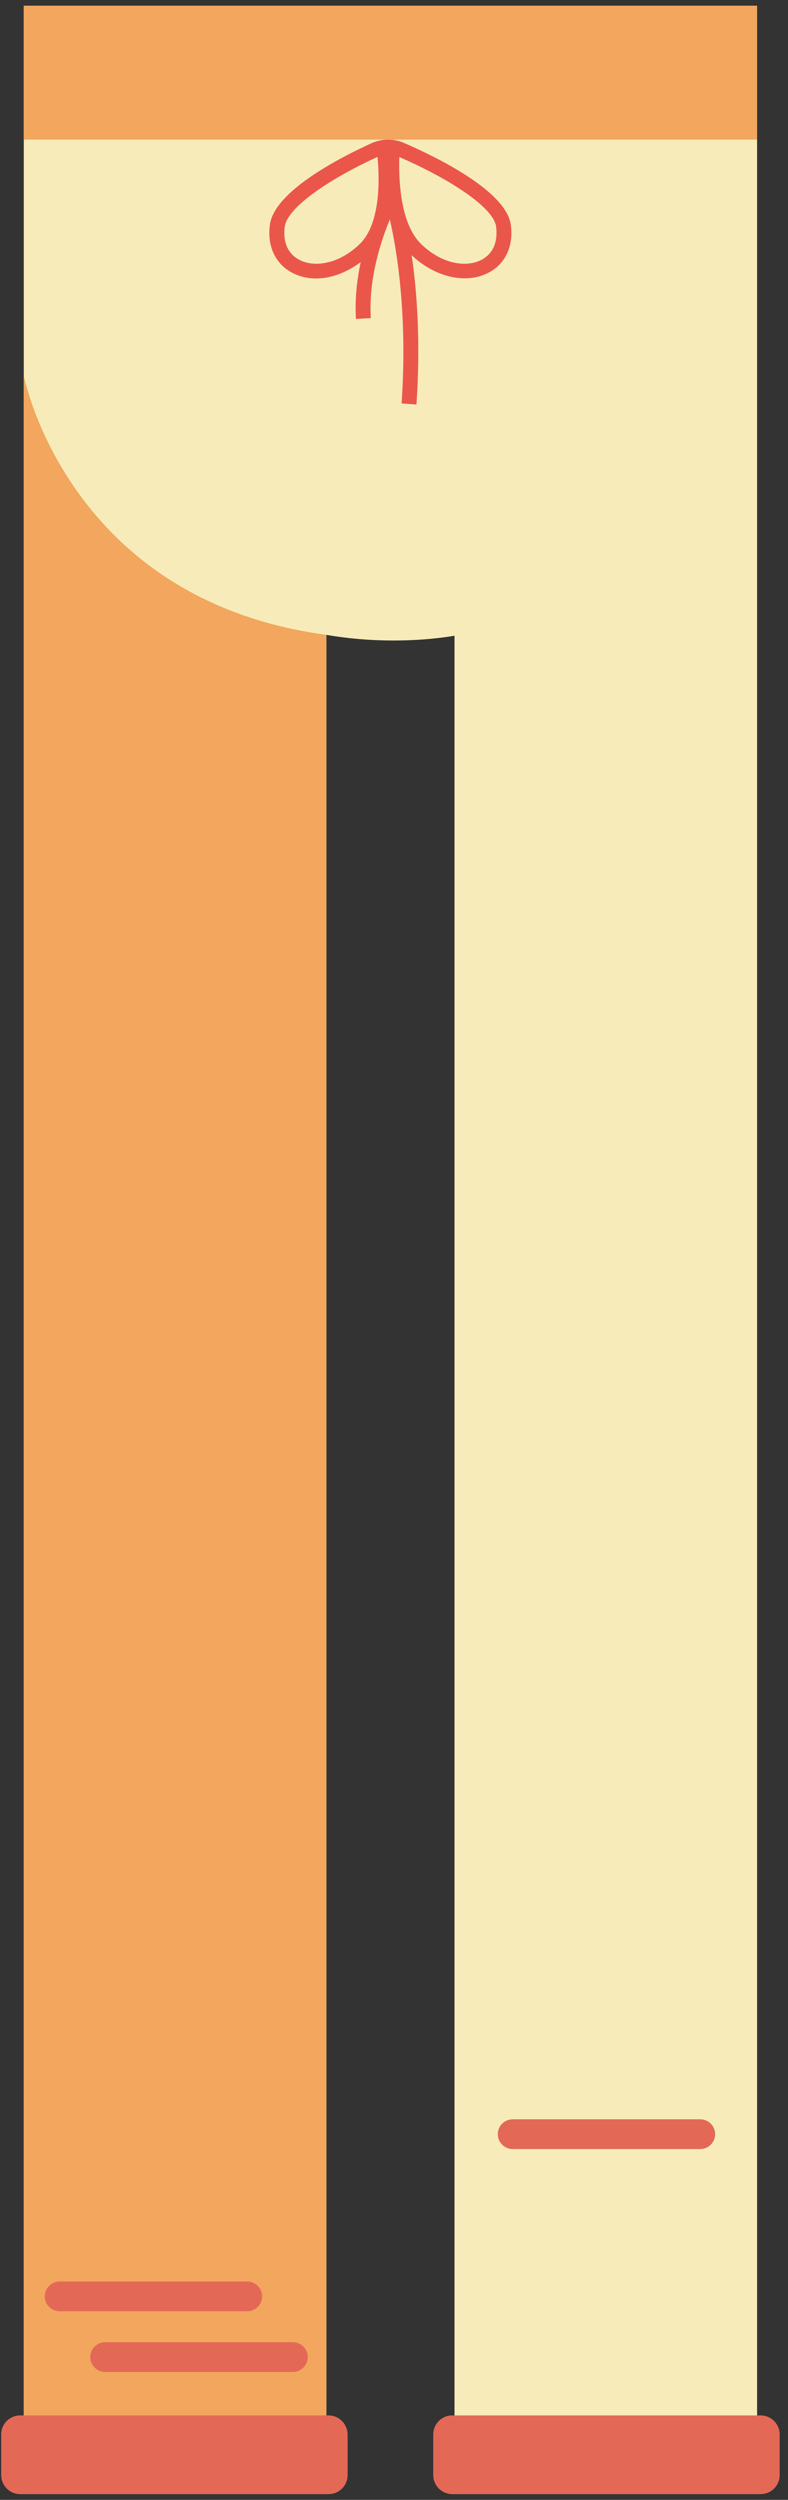 <svg width="53" height="168" viewBox="0 0 53 168" fill="none" xmlns="http://www.w3.org/2000/svg">
<rect x="0" y="0" width="53" height="168" fill="#333333" stroke="none"/>
<g clip-path="url(#clip0_301_3426)">
<path d="M1.6 0.385V163.885H21.95V42.665C23.4 42.915 24.92 43.045 26.46 43.045C27.86 43.045 29.23 42.945 30.57 42.725V163.885H50.92V0.385H1.6Z" fill="#F7ECB9"/>
<path d="M51.16 162.325H30.42C29.71 162.325 29.14 162.895 29.14 163.605V166.335C29.14 167.045 29.71 167.615 30.42 167.615H51.16C51.87 167.615 52.44 167.045 52.44 166.335V163.605C52.44 162.895 51.86 162.325 51.16 162.325Z" fill="#E36956"/>
<path d="M21.95 42.665V163.885H1.6V25.235C1.6 25.235 4.48 40.315 21.95 42.665Z" fill="#F2A65E"/>
<path d="M22.09 162.325H1.36C0.65 162.325 0.08 162.895 0.08 163.605V166.335C0.08 167.045 0.65 167.615 1.36 167.615H22.1C22.81 167.615 23.38 167.045 23.38 166.335V163.605C23.37 162.895 22.8 162.325 22.09 162.325Z" fill="#E36956"/>
<path d="M50.92 0.385H1.6V9.385H50.92V0.385Z" fill="#F2A65E"/>
<path d="M47.1 142.425C47.65 142.425 48.1 142.875 48.1 143.425C48.1 143.975 47.65 144.425 47.1 144.425H34.48C33.93 144.425 33.48 143.975 33.48 143.425C33.48 142.875 33.93 142.425 34.48 142.425" fill="#E36956"/>
<path d="M19.7 157.405C20.25 157.405 20.7 157.855 20.7 158.405C20.7 158.955 20.25 159.405 19.7 159.405H7.07C6.52 159.405 6.07 158.955 6.07 158.405C6.07 157.855 6.52 157.405 7.07 157.405" fill="#E36956"/>
<path d="M16.63 153.325C17.18 153.325 17.63 153.775 17.63 154.325C17.63 154.875 17.18 155.325 16.63 155.325H4.01C3.46 155.325 3.01 154.875 3.01 154.325C3.01 153.775 3.46 153.325 4.01 153.325" fill="#E36956"/>
<path d="M34.36 15.125C34.07 12.835 29.3 10.525 27.17 9.605C26.83 9.455 26.47 9.385 26.1 9.385C25.72 9.385 25.35 9.465 25.01 9.615C22.96 10.545 18.44 12.835 18.15 15.115C17.96 16.565 18.54 17.775 19.7 18.355C20.18 18.595 20.71 18.715 21.26 18.715C22.25 18.715 23.31 18.325 24.26 17.615C24.01 18.785 23.86 20.095 23.94 21.435L24.94 21.375C24.78 18.735 25.62 16.195 26.22 14.745C26.69 16.795 27.42 21.155 27.01 27.115L28.01 27.185C28.3 22.965 28.04 19.565 27.69 17.155C28.76 18.165 30.06 18.705 31.26 18.705C31.81 18.705 32.35 18.585 32.82 18.345C33.97 17.775 34.55 16.565 34.36 15.125ZM20.16 17.475C19.37 17.075 19.02 16.285 19.15 15.245C19.33 13.865 22.41 11.905 25.39 10.545C25.52 11.885 25.64 15.025 24.18 16.415C22.71 17.815 21.1 17.955 20.16 17.475ZM32.36 17.475C31.41 17.955 29.8 17.815 28.34 16.415C26.88 15.025 26.81 11.925 26.86 10.555C29.98 11.905 33.2 13.875 33.37 15.245C33.5 16.285 33.14 17.075 32.36 17.475Z" fill="#EB564B"/>
</g>
<defs>
<clipPath id="clip0_301_3426">
<rect width="52.36" height="167.23" fill="white" transform="translate(0.08 0.385)"/>
</clipPath>
</defs>
</svg>
